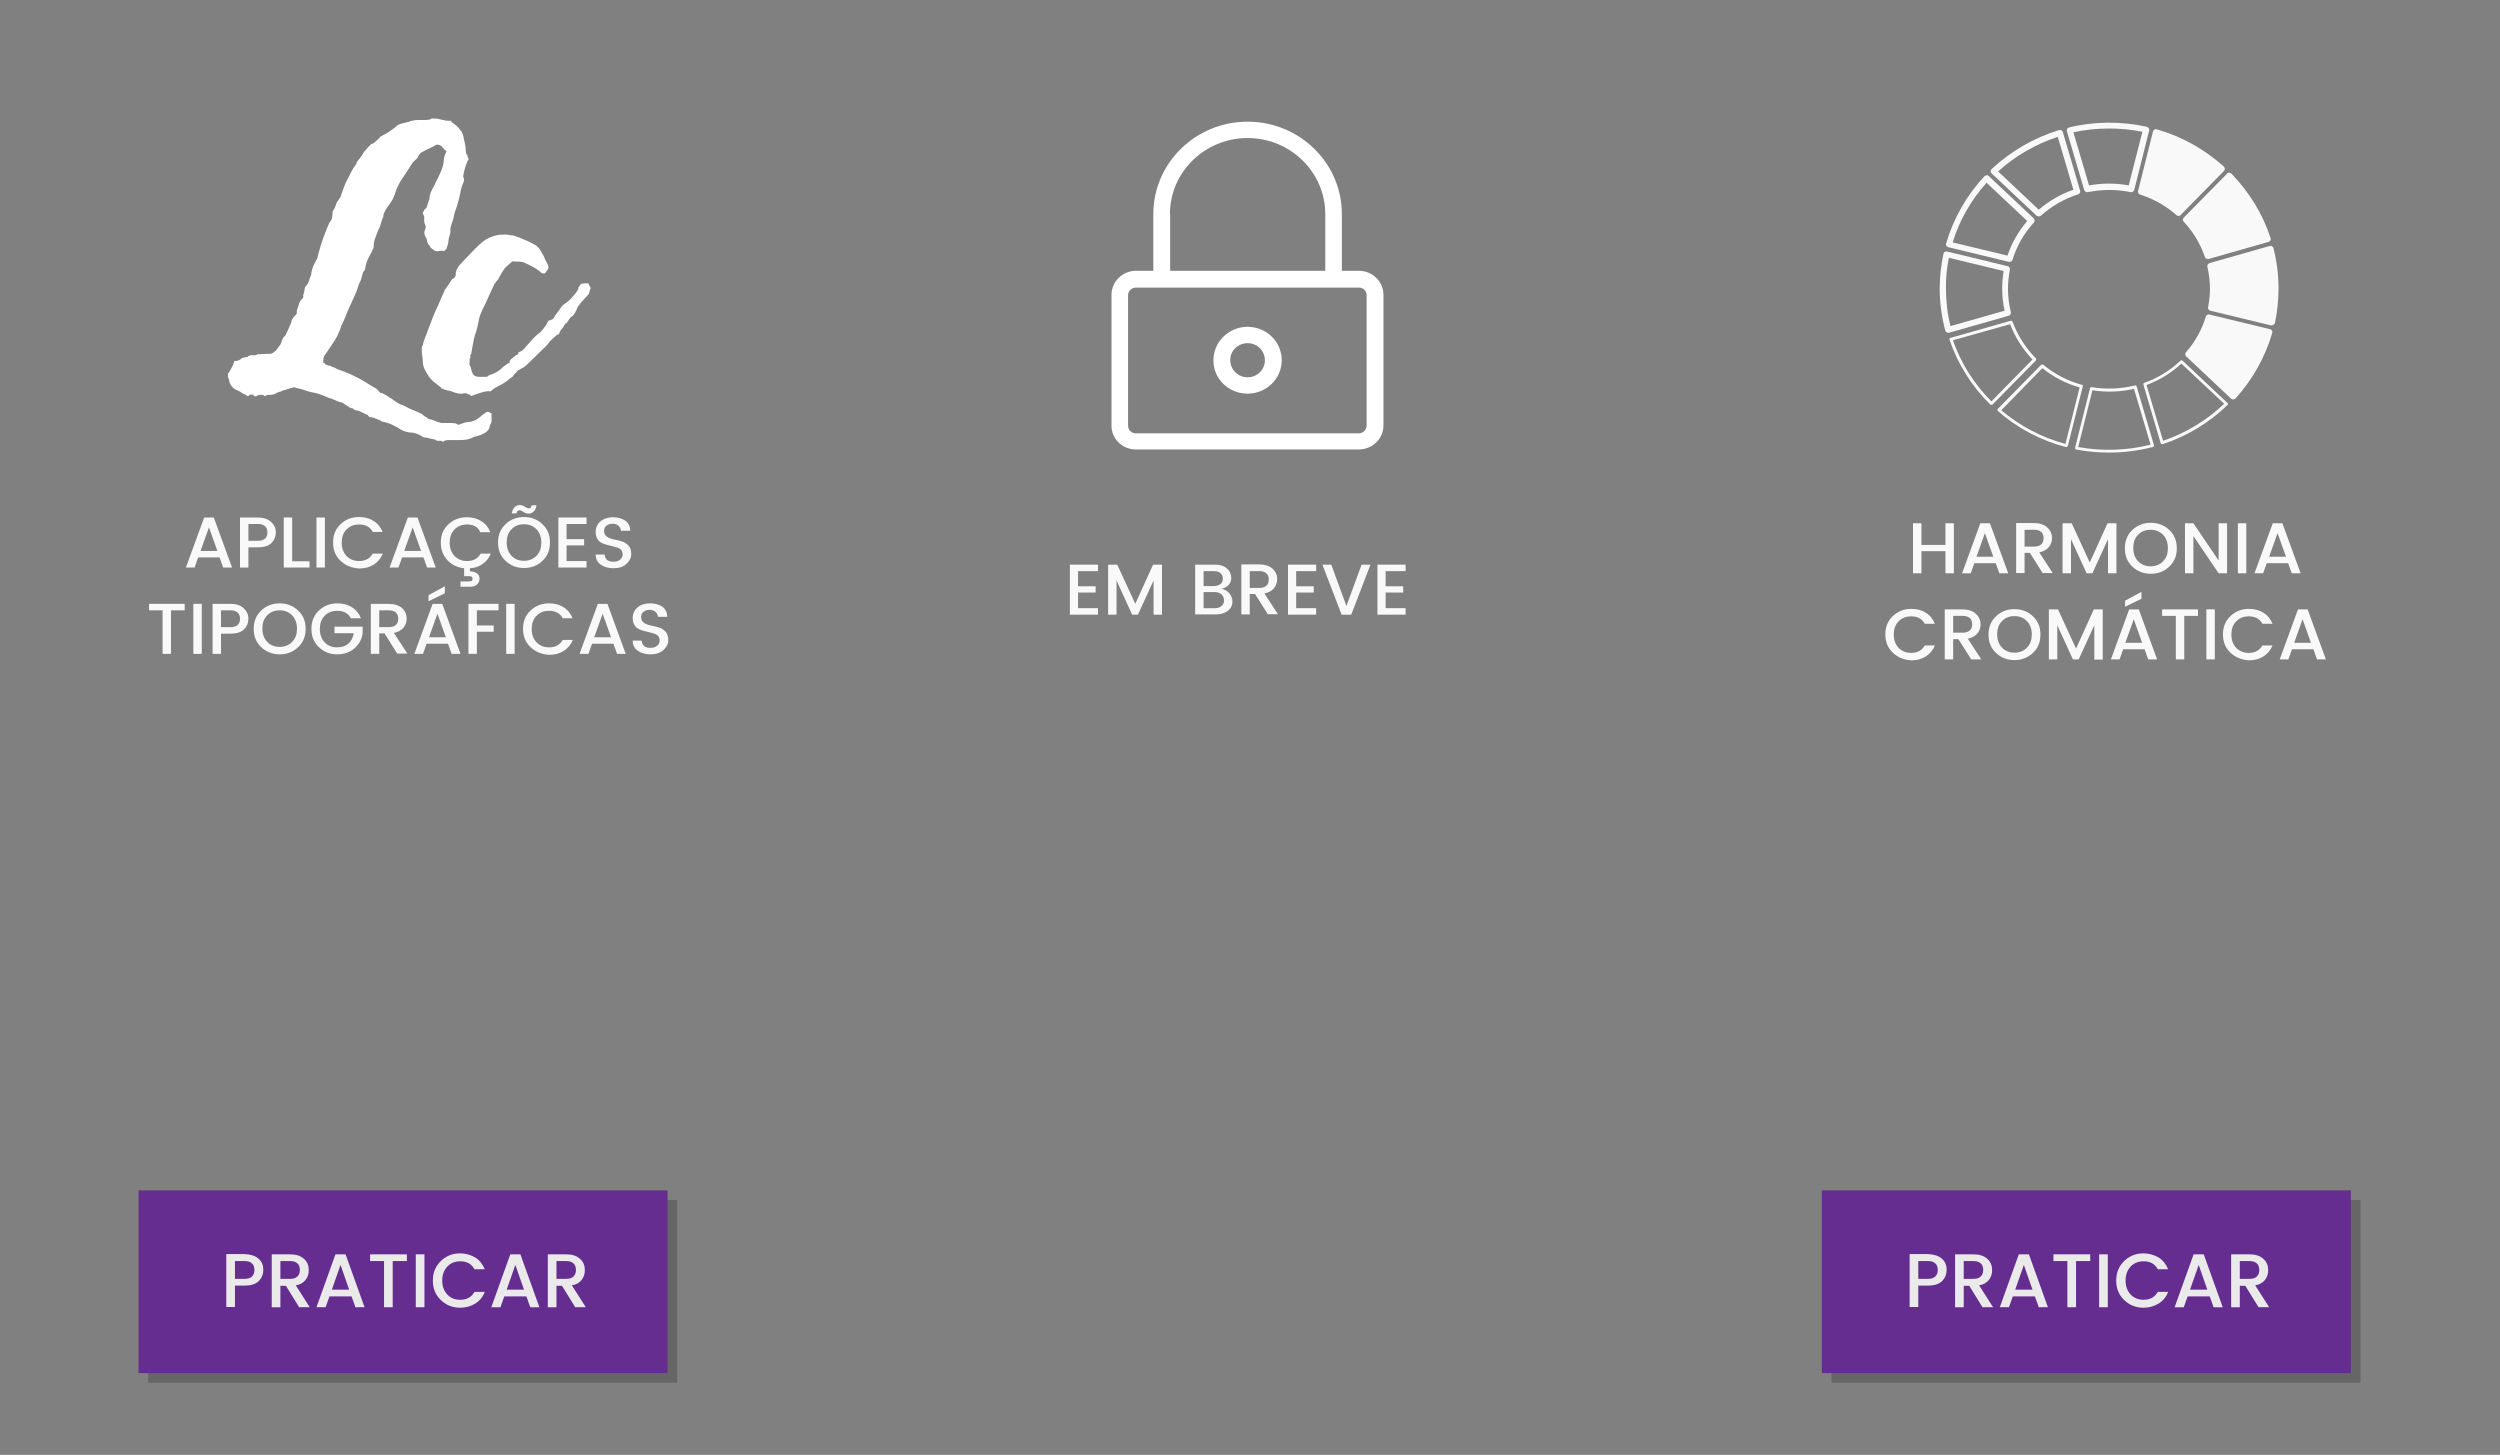 <?xml version="1.0" encoding="utf-8"?>
<!-- Generator: Adobe Illustrator 19.2.1, SVG Export Plug-In . SVG Version: 6.00 Build 0)  -->
<svg version="1.1" id="Layer_1" xmlns="http://www.w3.org/2000/svg" xmlns:xlink="http://www.w3.org/1999/xlink" x="0px" y="0px"
	 viewBox="0 0 1039.6 605" style="enable-background:new 0 0 1039.6 605;" xml:space="preserve">
<rect x="0" y="0" width="1039.6" height="605" fill="#808080" stroke="none"/>
<style type="text/css">
	.st0{opacity:0.95;}
	.st1{fill:#FFFFFF;}
	.st2{opacity:0.2;}
	.st3{fill:#652D90;}
	.st4{fill:#EAEAEA;}
</style>
<g>
	<g class="st0">
		<path class="st1" d="M92.8,236l-1.5-4.2h-8.9l-1.5,4.2h-3.6l7.6-20.8h4l7.6,20.8H92.8z M83.4,229.1h7l-3.5-9.8L83.4,229.1z"/>
		<path class="st1" d="M112.7,217c1.3,1.2,2,2.6,2,4.4c0,1.7-0.6,3.2-1.8,4.4c-1.2,1.2-3.1,1.8-5.7,1.8h-3.9v8.4h-3.5v-20.8h7.3
			C109.5,215.2,111.4,215.8,112.7,217z M103.3,224.9h3.9c1.3,0,2.3-0.3,3-0.9c0.7-0.6,1-1.5,1-2.6c0-1.1-0.3-2-1-2.6
			c-0.7-0.6-1.6-0.9-3-0.9h-3.9V224.9z"/>
		<path class="st1" d="M118,215.2h3.5v18.2h7.2v2.6H118V215.2z"/>
		<path class="st1" d="M131.6,236v-20.8h3.5V236H131.6z"/>
		<path class="st1" d="M141.6,233.2c-2.1-2-3.1-4.5-3.1-7.6s1-5.6,3.1-7.6c2.1-2,4.7-3,7.7-3c2.3,0,4.3,0.5,6,1.6
			c1.8,1.1,3,2.6,3.8,4.6H155c-1.1-2.1-3-3.1-5.7-3.1c-2.1,0-3.9,0.7-5.2,2.1c-1.4,1.4-2,3.2-2,5.5s0.7,4.1,2,5.5
			c1.4,1.4,3.1,2.1,5.2,2.1c2.6,0,4.5-1,5.7-3.1h4.2c-0.8,2-2.1,3.5-3.8,4.6c-1.8,1.1-3.8,1.6-6,1.6
			C146.3,236.2,143.7,235.2,141.6,233.2z"/>
		<path class="st1" d="M177.6,236l-1.5-4.2h-8.9l-1.5,4.2H162l7.6-20.8h4l7.6,20.8H177.6z M168.1,229.1h7l-3.5-9.8L168.1,229.1z"/>
		<path class="st1" d="M194.2,218.1c-2.1,0-3.9,0.7-5.2,2.1c-1.4,1.4-2,3.2-2,5.5s0.7,4.1,2,5.5c1.4,1.4,3.1,2.1,5.2,2.1
			c2.6,0,4.5-1,5.7-3.1h4.2c-0.7,1.8-1.9,3.3-3.4,4.3c-1.5,1.1-3.3,1.7-5.3,1.8v1.3c1.2,0,2.1,0.3,2.9,0.8s1.1,1.3,1.1,2.3
			c0,1-0.4,1.8-1.1,2.4s-1.7,0.9-2.8,0.9h-4v-2.2h3.3c0.6,0,1-0.1,1.3-0.2c0.3-0.2,0.4-0.4,0.4-0.9c0-0.4-0.1-0.7-0.4-0.9
			c-0.3-0.2-0.7-0.2-1.3-0.2H193v-3.3c-2.8-0.3-5.1-1.4-6.9-3.3c-1.8-1.9-2.8-4.4-2.8-7.4c0-3,1-5.5,3.1-7.5c2.1-2,4.7-3,7.7-3
			c2.3,0,4.3,0.5,6,1.6c1.8,1.1,3,2.6,3.8,4.6h-4.2C198.8,219.1,196.9,218.1,194.2,218.1z"/>
		<path class="st1" d="M217.9,236.2c-3,0-5.6-1-7.7-3c-2.1-2-3.1-4.5-3.1-7.6s1-5.6,3.1-7.6c2.1-2,4.7-3,7.7-3c3,0,5.6,1,7.7,3
			c2.1,2,3.1,4.5,3.1,7.6s-1,5.6-3.1,7.6C223.5,235.2,220.9,236.2,217.9,236.2z M217.9,233.2c2.1,0,3.9-0.7,5.2-2.1
			c1.4-1.4,2-3.2,2-5.5s-0.7-4.1-2-5.5c-1.4-1.4-3.1-2.1-5.2-2.1c-2.1,0-3.9,0.7-5.2,2.1c-1.4,1.4-2,3.2-2,5.5s0.7,4.1,2,5.5
			C214,232.5,215.7,233.2,217.9,233.2z M214,210.9c0.6-0.6,1.3-0.9,2-0.9s1.5,0.2,2.2,0.7c0.7,0.4,1.2,0.7,1.6,0.7
			c0.8,0,1.2-0.4,1.3-1.3h2c-0.2,1.2-0.5,2-1.2,2.6s-1.3,0.9-2,0.9s-1.5-0.2-2.2-0.7s-1.2-0.7-1.6-0.7c-0.8,0-1.2,0.4-1.3,1.3h-2
			C213,212.4,213.4,211.5,214,210.9z"/>
		<path class="st1" d="M243.9,215.2v2.7h-8.3v6.3h7.3v2.6h-7.3v6.5h8.3v2.7h-11.7v-20.8H243.9z"/>
		<path class="st1" d="M254.7,217.8c-1,0-1.9,0.3-2.5,0.8c-0.7,0.5-1,1.3-1,2.3s0.4,1.7,1.2,2.3c0.8,0.5,1.7,0.9,2.8,1.1
			c1.1,0.2,2.2,0.5,3.3,0.8c1.1,0.3,2,0.9,2.8,1.7c0.8,0.8,1.2,2,1.2,3.6c0,1.5-0.7,2.9-2,4.1c-1.3,1.2-3.1,1.8-5.3,1.8
			c-2.2,0-4-0.5-5.4-1.5s-2.1-2.4-2.1-4.2h3.7c0.1,0.9,0.4,1.6,1,2.2c0.6,0.5,1.5,0.8,2.7,0.8c1.2,0,2.1-0.3,2.8-0.9s1-1.3,1-2.1
			c0-0.8-0.2-1.5-0.6-1.9c-0.4-0.5-1-0.8-1.6-1s-1.4-0.4-2.2-0.6c-0.8-0.2-1.6-0.4-2.4-0.6c-0.8-0.2-1.5-0.5-2.2-0.9
			s-1.2-0.9-1.6-1.7c-0.4-0.7-0.6-1.6-0.6-2.7c0-1.8,0.7-3.3,2-4.4c1.3-1.1,3.1-1.7,5.2-1.7c2.1,0,3.8,0.5,5.1,1.4s2,2.3,2.1,4.2
			h-3.9c-0.1-0.8-0.4-1.5-1-2C256.6,218,255.8,217.8,254.7,217.8z"/>
		<path class="st1" d="M62,253.8v-2.7h14.8v2.7h-5.7v18.1h-3.5v-18.1H62z"/>
		<path class="st1" d="M80.4,271.9v-20.8h3.5v20.8H80.4z"/>
		<path class="st1" d="M101.3,252.9c1.3,1.2,2,2.6,2,4.4c0,1.7-0.6,3.2-1.8,4.4c-1.2,1.2-3.1,1.8-5.7,1.8h-3.9v8.4h-3.5v-20.8h7.3
			C98.2,251.1,100,251.7,101.3,252.9z M91.9,260.8h3.9c1.3,0,2.3-0.3,3-0.9c0.7-0.6,1-1.5,1-2.6c0-1.1-0.3-2-1-2.6
			c-0.7-0.6-1.6-0.9-3-0.9h-3.9V260.8z"/>
		<path class="st1" d="M116.3,272.1c-3,0-5.6-1-7.7-3c-2.1-2-3.1-4.5-3.1-7.6s1-5.6,3.1-7.6c2.1-2,4.7-3,7.7-3c3,0,5.6,1,7.7,3
			c2.1,2,3.1,4.5,3.1,7.6s-1,5.6-3.1,7.6C121.9,271.1,119.4,272.1,116.3,272.1z M116.3,269c2.1,0,3.9-0.7,5.2-2.1
			c1.4-1.4,2-3.2,2-5.5s-0.7-4.1-2-5.5c-1.4-1.4-3.1-2.1-5.2-2.1c-2.1,0-3.9,0.7-5.2,2.1c-1.4,1.4-2,3.2-2,5.5s0.7,4.1,2,5.5
			C112.4,268.3,114.2,269,116.3,269z"/>
		<path class="st1" d="M140.1,272.1c-2.9,0-5.4-1-7.5-3c-2.1-2-3.1-4.5-3.1-7.6s1-5.6,3.1-7.6c2.1-2,4.7-3,7.7-3
			c2.3,0,4.3,0.5,6,1.6c1.8,1.1,3,2.6,3.8,4.6h-4.2c-1.1-2.1-3-3.1-5.7-3.1c-2.1,0-3.9,0.7-5.2,2.1c-1.4,1.4-2,3.2-2,5.5
			s0.7,4.1,2,5.5c1.4,1.4,3,2.1,5.1,2.1c2,0,3.6-0.5,4.8-1.6c1.2-1,1.9-2.5,2.2-4.3h-8v-2.7h11.7v2.7c-0.3,2.5-1.5,4.6-3.4,6.3
			S143,272.1,140.1,272.1z"/>
		<path class="st1" d="M157.7,263.5v8.4h-3.5v-20.8h7.3c2.4,0,4.3,0.6,5.6,1.7s2,2.6,2,4.4c0,1.4-0.4,2.7-1.3,3.8
			c-0.9,1.1-2.2,1.8-4,2.2l5.6,8.6h-4.2l-5.3-8.4H157.7z M157.7,253.8v7h3.9c1.3,0,2.3-0.3,3-0.9c0.7-0.6,1-1.5,1-2.6
			c0-1.1-0.3-2-1-2.6c-0.7-0.6-1.6-0.9-3-0.9H157.7z"/>
		<path class="st1" d="M187.8,271.9l-1.5-4.2h-8.9l-1.5,4.2h-3.6l7.6-20.8h4l7.6,20.8H187.8z M185,243.8v2.9l-6.8,3.3v-2.5
			L185,243.8z M178.4,265h7l-3.5-9.8L178.4,265z"/>
		<path class="st1" d="M194.8,271.9v-20.8h12.5v2.7h-9v6.3h7v2.6h-7v9.2H194.8z"/>
		<path class="st1" d="M210.5,271.9v-20.8h3.5v20.8H210.5z"/>
		<path class="st1" d="M220.6,269.1c-2.1-2-3.1-4.5-3.1-7.6s1-5.6,3.1-7.6c2.1-2,4.7-3,7.7-3c2.3,0,4.3,0.5,6,1.6
			c1.8,1.1,3,2.6,3.8,4.6H234c-1.1-2.1-3-3.1-5.7-3.1c-2.1,0-3.9,0.7-5.2,2.1c-1.4,1.4-2,3.2-2,5.5s0.7,4.1,2,5.5
			c1.4,1.4,3.1,2.1,5.2,2.1c2.6,0,4.5-1,5.7-3.1h4.2c-0.8,2-2.1,3.5-3.8,4.6c-1.8,1.1-3.8,1.6-6,1.6
			C225.3,272.1,222.7,271.1,220.6,269.1z"/>
		<path class="st1" d="M256.6,271.9l-1.5-4.2h-8.9l-1.5,4.2H241l7.6-20.8h4l7.6,20.8H256.6z M247.1,265h7l-3.5-9.8L247.1,265z"/>
		<path class="st1" d="M270.1,253.6c-1,0-1.9,0.3-2.5,0.8c-0.7,0.5-1,1.3-1,2.3s0.4,1.7,1.2,2.3c0.8,0.5,1.7,0.9,2.8,1.1
			c1.1,0.2,2.2,0.5,3.3,0.8c1.1,0.3,2,0.9,2.8,1.7c0.8,0.8,1.2,2,1.2,3.6c0,1.5-0.7,2.9-2,4.1c-1.3,1.2-3.1,1.8-5.3,1.8
			c-2.2,0-4-0.5-5.4-1.5s-2.1-2.4-2.1-4.2h3.7c0.1,0.9,0.4,1.6,1,2.2s1.5,0.8,2.7,0.8c1.2,0,2.1-0.3,2.8-0.9c0.7-0.6,1-1.3,1-2.1
			c0-0.8-0.2-1.5-0.6-1.9c-0.4-0.5-1-0.8-1.6-1s-1.4-0.4-2.2-0.6c-0.8-0.2-1.6-0.4-2.4-0.6c-0.8-0.2-1.5-0.5-2.2-0.9
			s-1.2-0.9-1.6-1.7c-0.4-0.7-0.6-1.6-0.6-2.7c0-1.8,0.7-3.3,2-4.4c1.3-1.1,3.1-1.7,5.2-1.7c2.1,0,3.8,0.5,5.1,1.4s2,2.3,2.1,4.2
			h-3.9c-0.1-0.8-0.4-1.5-1-2C272,253.9,271.2,253.6,270.1,253.6z"/>
	</g>
	<g>
		<path class="st1" d="M95.1,155.1c0.5-0.9,1-1.7,1.4-2.5c0.4-0.8,0.7-1.6,1-2.5h0.5c0.7,0,1.3-0.2,1.7-0.5c0.4-0.3,0.8-0.6,1.3-0.9
			c0.3,0,0.6,0,0.9-0.1c0.4-0.1,0.7-0.1,0.9-0.1c0.6-0.6,1.4-0.9,2.2-0.8c0.9,0.1,1.6,0,2.2-0.4c0.8,0,1.7,0,2.6-0.1
			c0.9,0,1.9-0.1,2.9-0.1h0.1c1-0.5,1.8-1.1,2.3-1.8c0.5-0.7,1.1-1.4,1.6-2.2c0.3-0.7,0.5-1.3,0.7-1.9c0.2-0.6,0.7-1.2,1.4-1.9
			c0.2-0.4,0.4-0.9,0.6-1.3c0.2-0.4,0.4-0.8,0.6-1.3c0.3-0.7,0.5-1.3,0.8-1.8c0.3-0.5,0.4-0.9,0.4-1.4c0.1-0.4,0.4-0.9,0.8-1.5
			c0.5-0.5,0.9-1,1.4-1.5v-0.5c0-0.7,0.1-1.3,0.3-1.7c0.2-0.4,0.4-0.9,0.5-1.5c0.2-0.7,0.4-1.3,0.7-1.7c0.3-0.4,0.7-0.8,1.2-1.3
			v-1.3c0.3-0.5,0.4-1.1,0.5-1.7c0-0.6,0.2-1.1,0.3-1.5c0.7-0.6,1.2-1.4,1.5-2.3c0.3-0.9,0.6-1.9,1-2.8c0.1-1.2,0.4-2.4,0.9-3.6
			c0.5-1.1,1.1-2.3,1.7-3.3c0-0.3,0.1-0.6,0.2-0.9c0.1-0.4,0.2-0.7,0.2-0.9c0.6-2.3,1.3-4.5,2-6.5c0.7-2,1.6-4.2,2.6-6.5
			c0.6-0.6,1-1.3,1.1-2.1c0.1-0.8,0.2-1.7,0.3-2.7c0.4-0.4,0.7-0.9,0.9-1.5c0.2-0.5,0.4-1.1,0.6-1.7c0.2-0.4,0.4-0.8,0.6-1
			c0.2-0.2,0.4-0.5,0.6-1c0.1,0,0.2-0.1,0.4-0.3c0-0.1,0-0.2,0.1-0.3c0.5-1.3,0.9-2.7,1.4-4c0.5-1.4,1.1-2.7,1.8-3.9
			c0.5-1,0.9-1.9,1.4-2.8c0.5-0.9,1-1.8,1.8-2.7c0.2-0.7,0.5-1.4,1.1-2c0.5-0.6,1-1.3,1.5-2c0.5-1,1.1-1.8,1.8-2.5
			c0.6-0.7,1.3-1.4,2-2.1c0.5-0.1,0.9-0.3,1.4-0.7c0.4-0.4,0.9-0.8,1.4-1.3c0.3-0.3,0.5-0.4,0.6-0.5c0.1-0.1,0.2-0.3,0.2-0.5
			c2.8-1.3,5.2-2.9,7.3-4.8c0.7-0.4,1.4-0.7,2-0.8c0.6-0.1,1.3-0.3,2-0.5c0.5,0,0.8-0.1,1.1-0.3c0.3-0.2,0.6-0.3,1.1-0.3
			c0.7-0.2,1.5-0.3,2.4-0.3c0.9,0,1.8,0,2.8,0c0.5,0,0.9,0,1.4-0.1c0.5,0,0.9-0.2,1.4-0.5h1.4c0.7,0,1.4,0.1,2,0.3
			c0.6,0.2,1.2,0.3,1.6,0.3c0.5,0.2,0.9,0.3,1.2,0.3c0.2,0,0.7,0,1.3,0c0.2,0,0.4,0,0.5,0.1c0.2,0,0.3,0.2,0.3,0.5
			c0.6,0.4,1.3,0.9,1.9,1.4c0.6,0.5,1.2,1.1,1.6,1.8c0.3,0.2,0.5,0.5,0.7,0.9c0.2,0.4,0.4,0.8,0.6,1.3c0.2,1.1,0.4,2.2,0.7,3.3
			c0.3,1.2,0.4,2.3,0.4,3.3c0,0.5,0.1,1,0.4,1.4c0.3,0.4,0.4,0.8,0.4,1.3c0.5,0.5,0.5,1,0,1.3c-0.9,2-1.5,4.2-1.9,6.5v0.1
			c0.2,0.4,0.3,0.6,0.3,0.9c0,0.2,0.1,0.4,0.1,0.6c0,0.3-0.1,0.5-0.2,0.7c-0.1,0.2-0.2,0.4-0.2,0.6c-0.5,1-0.8,2-1,3.1
			c-0.2,1.1-0.4,2-0.6,2.8c-0.3,1.2-0.6,2.4-0.9,3.4c-0.4,1.1-0.7,2.1-1.1,3.1c-0.2,1.2-0.5,2.4-0.8,3.4c-0.4,1-0.7,2-0.9,3
			c0,0.4,0,0.9,0,1.3c0,0.4-0.1,0.9-0.3,1.5c-0.3,0.9-0.5,1.7-0.5,2.5c-0.1,0.8-0.3,1.7-0.7,2.7l-0.1,0.5c-0.4,0.2-0.6,0.4-0.7,0.7
			c-0.1,0.3-0.4,0.3-0.8,0.1h-1.2c-1,0.3-1.8,0.2-2.3-0.1c-0.5-0.4-1.1-0.8-1.6-1.2c-0.2-0.4-0.4-0.8-0.6-1c-0.2-0.2-0.5-0.6-0.7-1
			c-0.2-0.6-0.3-1.1-0.3-1.3c0-0.3-0.2-0.6-0.5-1.1c-0.7-1.2-0.7-2.4,0-3.6V94c-0.3-0.6-0.4-1.1-0.5-1.3c0-0.3-0.1-0.6-0.1-1.1V90
			c0-0.2,0-0.3-0.1-0.3c0,0-0.1-0.1-0.1-0.2l-0.1-0.1c-0.3-0.4-0.3-0.8-0.2-1.1c0.1-0.3,0.3-0.5,0.5-0.7c-0.1-0.1-0.1-0.2,0-0.3
			l0.5-0.5l0.5-0.5c0.2-0.8,0.5-1.6,0.8-2.5c0.4-0.8,0.5-1.6,0.5-2.3c0.2-1,0.5-1.8,0.9-2.5c0.4-0.7,0.8-1.5,1.3-2.5
			c0.3-0.7,0.6-1.4,1-2.1c0.4-0.7,0.7-1.4,1-2.1c0.7-1.4,1.3-3,1.6-4.8c0-1.7,0.4-3.1,1.1-4.4c0-0.2,0-0.3-0.1-0.4
			c0-0.1-0.3-0.2-0.6-0.4c-0.2-0.3-0.4-0.5-0.6-0.7c-0.2-0.2-0.4-0.4-0.6-0.7c-0.5-0.4-0.9-0.6-1.4-0.7c-0.5-0.1-0.8-0.1-0.9,0
			c-1,0.6-1.9,1.1-2.8,1.5c-0.9,0.4-1.8,0.8-2.6,1.3c-1.1,0.4-1.9,1.3-2.4,2.7l-0.5,0.5c-0.2,0.2-0.5,0.4-0.9,0.8
			c-0.4,0.4-0.7,0.7-0.9,1.1c-1.3,2-2.6,4.1-4,6.1c-1.4,2-2.4,4.2-3.1,6.5c-0.4,1.1-0.8,2.1-1.4,3c-0.6,0.9-1.2,1.8-1.8,2.6
			c-0.5,0.7-0.8,1.3-1.1,1.9c-0.3,0.5-0.5,1.1-0.5,1.9c-0.4,0.8-0.7,1.7-1,2.8c-0.3,1.1-0.6,2-1.1,2.8c-0.5,1.2-0.9,2.4-1.3,3.4
			c-0.4,1-0.6,2.1-0.6,3.4c0,0.4-0.1,0.8-0.3,1.1c-0.2,0.3-0.4,0.6-0.5,1.1c-0.5,1-1.1,2-1.6,3c-0.5,1.1-0.9,2.3-1.1,3.7
			c0,0.4-0.1,0.8-0.3,1c-0.2,0.2-0.5,0.6-0.7,1c-0.2,0.7-0.4,1.5-0.6,2.3c-0.2,0.8-0.6,1.6-1,2.3c-0.5,1.6-1,3.2-1.7,4.7
			c-0.7,1.5-1.4,3.1-2.1,4.6c-0.6,1.3-1.2,2.7-1.7,4c-0.5,1.3-1.1,2.7-1.8,4c-0.8,2.8-2.2,5.6-4.1,8.2c-0.5,0.7-0.9,1.4-1.4,2.1
			c-0.5,0.7-0.9,1.4-1.4,2c-0.4,0.6-0.6,1.2-0.6,1.7c0,0.5-0.1,1-0.1,1.5c0.1,0.1,0.2,0.1,0.3,0.1c0.1,0.1,0.2,0.1,0.3,0.1
			c0.1,0,0.1,0.1,0.1,0.3c0.1,0.2,0.4,0.4,0.8,0.5c0.5,0.2,0.9,0.3,1.4,0.3c0.6,0.4,1.2,0.6,1.6,0.7c0.4,0.1,0.8,0.4,1.3,0.7
			c1.3,0.4,2.5,0.9,3.8,1.4c1.3,0.5,2.6,1.1,3.9,1.8c1.4,0.6,2.8,1.4,4.2,2.3c1.4,0.9,2.9,1.8,4.5,2.7c0.2,0.3,0.5,0.6,0.8,0.9
			c0.4,0.4,0.6,0.6,0.8,0.8h0.5c1.4,0.6,2.5,1.3,3.5,2.1c0.2,0,0.3,0,0.4,0.1c0.1,0.1,0.2,0.2,0.4,0.3c0.2,0.1,0.3,0.2,0.4,0.3
			c0.8,0.6,1.6,1.1,2.2,1.5c0.7,0.4,1.5,0.7,2.4,1c1.2,0.7,2.4,1.3,3.7,1.8c1.3,0.5,2.5,1,3.8,1.7c0.3,0.3,0.6,0.5,0.9,0.8
			c0.4,0.3,0.7,0.4,0.9,0.5c0.1,0,0.3,0.1,0.5,0.4l0.3,0.3c1,0.2,1.9,0.4,2.7,0.8c0.8,0.4,1.8,0.7,2.8,0.9h3.3c0.6,0,1.3,0,1.9,0.1
			c0.6,0,1.2,0.2,1.6,0.6h0.5c0.8-0.4,1.6-0.6,2.5-0.9c0.9-0.2,1.7-0.3,2.4-0.3c0.6-0.2,1.3-0.4,1.9-0.7c0.6-0.3,1.2-0.7,1.8-1.2
			c0.5-0.4,0.9-0.8,1.3-1.1c0.4-0.3,0.9-0.6,1.6-1.1h0.8c0.2,0,0.4,0.1,0.6,0.3c0.2,0.2,0.4,0.3,0.6,0.3v3.2c0,0.4-0.1,0.8-0.3,1.1
			c-0.2,0.3-0.4,0.7-0.5,1.1v0.4c-0.4,1.2-1.3,2.1-2.7,2.7c-0.7,0.4-1.4,0.7-2,0.8c-0.6,0.1-1.2,0.3-1.8,0.5c-0.8,0.4-1.7,0.8-2.6,1
			c-0.9,0.2-2,0.3-3.3,0.3h-3.1c-0.6,0-1.2,0-1.8,0c-0.5,0-1,0.1-1.5,0.3c-0.5,0.5-0.9,0.5-1.2,0h-0.8c-0.3,0-0.6,0-0.9,0
			c-0.3,0-0.5-0.1-0.6-0.3c-0.5-0.3-1.1-0.4-1.8-0.5c-0.6-0.1-1.3-0.3-2-0.5c-0.9,0-1.4-0.1-1.6-0.3c-0.8-0.5-1.5-0.9-2-1.1
			c-0.5-0.2-1.3-0.5-2.3-0.7c-2.3,0-4.3-0.7-6.2-2.1c-1-0.5-1.9-1-2.8-1.4c-0.9-0.4-1.9-0.7-3.2-1c-0.2,0-0.3,0-0.4-0.1
			c-0.1,0-0.2,0-0.4-0.1c-0.4-0.4-0.6-0.5-0.8-0.5c-0.5-0.2-1-0.4-1.7-0.7c-0.7-0.3-1.4-0.5-2.1-0.5c-0.3,0-0.5-0.1-0.7-0.4
			c-0.2-0.3-0.4-0.5-0.7-0.8c-0.4,0-0.6,0-0.7-0.1c-0.1,0-0.1,0-0.1-0.1l-2.7-1.3c-0.5,0-0.8-0.1-1.1-0.2c-0.3-0.1-0.5-0.2-0.7-0.2
			c-0.4-0.4-0.6-0.6-0.7-0.6c-0.1,0-0.4-0.1-0.7-0.1c-0.7-0.4-1.3-0.8-1.8-1.1c-0.5-0.3-1-0.6-1.6-1.1c-0.6-0.2-1.1-0.3-1.4-0.4
			c-0.3-0.1-0.6-0.2-1.1-0.4c-0.5-0.2-1-0.4-1.6-0.7c-0.6-0.3-1.1-0.4-1.6-0.5c-1.3-0.6-2.5-1.1-3.6-1.5c-1.1-0.4-2.3-0.7-3.6-0.9
			c-1-0.2-2-0.5-3.1-0.9c-1.1-0.4-2.3-0.7-3.5-0.9c-0.2-0.3-0.5-0.3-0.9-0.2c-0.4,0.1-0.7,0.2-0.7,0.2c-0.6,0.2-1.2,0.3-1.6,0.4
			c-0.4,0.1-0.8,0.3-1.3,0.5c-0.5,0-0.8,0.1-1.1,0.3c-0.3,0.2-0.7,0.4-1.4,0.5c-0.5,0.2-1,0.4-1.5,0.7c-0.5,0.3-1.2,0.4-1.9,0.5
			h-1.5c-0.5,0.4-0.8,0.5-1,0.5s-0.5-0.2-0.7-0.5h-1.5c-0.2,0-0.5,0.1-0.8,0.3c-0.4,0.2-0.7,0.3-0.9,0.3c-0.2,0-0.4,0-0.5-0.1
			c-0.2,0-0.3-0.2-0.3-0.6h-1.5c-0.5,0.8-1.1,0.8-1.8,0c-0.5-0.1-0.9-0.3-1.5-0.7c-0.5-0.4-1-0.7-1.5-0.9c-0.3-0.2-0.6-0.3-0.9-0.4
			c-0.4-0.1-0.7-0.3-0.9-0.5c-0.5-0.4-0.9-0.9-1.2-1.3c-0.2-0.4-0.5-0.9-0.7-1.5c0-0.4-0.1-0.9-0.3-1.3c-0.2-0.4-0.3-0.7-0.3-0.9
			V155.1z"/>
		<path class="st1" d="M209.8,97.5c0.7,0,1.3,0.1,1.8,0.2c0.5,0.1,1.1,0.2,1.8,0.2c1.6,0.5,3.1,1.1,4.5,1.7c1.4,0.6,2.7,1.2,4,1.9
			c1,0.5,1.7,1.1,2.2,1.7c0.5,0.6,1,1.4,1.4,2.3c0.4,0.5,0.7,1.1,0.9,1.7c0.2,0.6,0.5,1.1,0.7,1.5c0.2,0.4,0.4,0.8,0.6,1.1
			c0.2,0.3,0.3,0.7,0.3,1.1c0.1,0,0.1,0.1,0.1,0.3c0,0.1,0,0.1-0.1,0.1c0,0.3-0.1,0.6-0.3,0.9c-0.2,0.4-0.4,0.6-0.6,0.8l-0.5,0.7
			c-0.5,0-0.9,0-1.2-0.1c-0.3-0.1-0.6-0.4-1.1-0.9c-0.9-0.7-1.9-1.3-3-1.9c-1.1-0.6-2.3-1.1-3.5-1.7c-0.6-0.2-1.4-0.3-2.2-0.3
			c-0.8,0-1.6-0.1-2.3-0.1H213c-0.7,0.7-1.4,1.3-2,1.8c-0.6,0.5-1.2,1.1-1.6,1.8c-0.5,0.7-0.9,1.4-1.3,2.1c-0.4,0.7-0.7,1.2-0.9,1.7
			c-0.4,0.4-0.7,0.8-0.9,1.1c-0.2,0.3-0.4,0.6-0.6,0.7c-0.7,1.5-1.4,3-2.1,4.5c-0.7,1.5-1.3,3-2,4.4c-0.7,1.3-1.3,2.6-1.8,3.9
			c-0.5,1.3-0.8,2.6-1,4c-0.2,1.1-0.5,2.2-0.8,3.2c-0.4,1-0.7,2-0.9,3c-0.2,1.1-0.4,2.1-0.6,3.1c-0.2,1-0.4,2.1-0.6,3.3
			c-0.4,0.3-0.5,0.6-0.3,0.9c0.1,0.4,0,0.7-0.3,0.9v1.2c0,0.4,0,0.6-0.1,0.9c-0.1,0.2,0,0.4,0.1,0.6c0.4,0.7,0.6,1.4,0.7,2
			c0.1,0.6,0.4,1.3,0.8,2c0.2,0.2,0.5,0.4,0.9,0.6c0.4,0.2,0.8,0.3,1.3,0.3h3.3c0.3,0,0.5-0.2,0.8-0.5c0.5-0.2,1-0.4,1.5-0.6
			c0.5-0.2,0.9-0.4,1.4-0.6c0.7-0.4,1.4-0.8,2-1.3c0.6-0.5,1.2-1,1.6-1.5c0.5-0.2,0.8-0.4,1.1-0.7c0.3-0.3,0.7-0.5,1.2-0.5v-0.7
			c0.2-0.4,0.5-0.9,1.1-1.3c0.5-0.4,1-0.8,1.5-1.3c0.7,0,1.1-0.4,1.1-1.2c0.7-0.2,1.3-0.5,1.8-0.9c0.5-0.4,1-1,1.5-1.7
			c0.9-1,1.8-1.9,2.6-2.9c0.9-1,1.9-1.9,3.2-2.9c0.5-0.4,0.9-1,1.4-1.6c0.5-0.6,1-1.3,1.4-2c0-0.4,0.3-0.9,0.9-1.3
			c0.5,0,0.9-0.2,1.4-0.5c0.5-0.4,0.8-0.8,0.9-1.3c0.5-0.6,0.9-1.2,1.3-1.7c0.4-0.5,0.8-1.1,1.3-1.9c0.2-0.2,0.4-0.4,0.7-0.8
			c0.3-0.4,0.7-0.7,1.2-0.9c0.9-0.6,1.9-1.5,3-2.8c1.1-1.2,1.9-2.3,2.3-3.2v-0.4c0.5-1,0.9-1.5,1.4-1.7c0.5-0.1,1.2-0.2,2.2-0.2h0.3
			c0.3,0,0.4,0.1,0.4,0.4c0,0.2,0.1,0.4,0.3,0.6c0.2,0.2,0.4,0.5,0.5,0.9v0.4c-0.2,0.2-0.3,0.5-0.4,0.9c-0.1,0.4-0.2,0.8-0.4,1.3
			c-0.5,0.5-1.2,1.3-2.1,2.3c-0.9,1-1.6,1.8-2.1,2.5c-0.2,0.2-0.4,0.6-0.6,1.1c-0.2,0.6-0.5,1.1-0.7,1.5c-0.2,0.4-0.5,0.9-0.8,1.3
			c-0.4,0.4-0.7,0.7-1.1,0.9c-0.5,0.5-0.8,0.9-1,1.3c-0.2,0.3-0.5,0.7-0.7,1.1c-0.5,0.2-0.8,0.5-1,0.9c-0.2,0.4-0.5,0.9-0.9,1.4
			c-0.2,0.2-0.4,0.4-0.6,0.7c-0.2,0.3-0.4,0.6-0.6,1.1c0,0.5-0.3,0.8-0.9,0.8c-0.6,0.5-1.2,1-1.7,1.5c-0.5,0.4-1,0.9-1.4,1.3
			c-0.3,0.4-0.5,0.8-0.8,1.1c-0.3,0.3-0.6,0.7-1.1,1.2c-1,0.9-1.9,1.8-2.8,2.7c-0.9,0.9-1.8,1.8-2.8,2.7c-0.7,0.7-1.3,1.3-1.8,1.8
			c-0.5,0.5-1.1,1-1.8,1.4c-0.5,0.2-0.8,0.4-1.1,0.6c-0.3,0.2-0.6,0.4-1.1,0.6c-0.4,0.5-0.7,0.9-1.1,1.2c-0.4,0.3-0.6,0.6-0.8,1.1
			c-0.3,0.3-0.6,0.5-0.9,0.7c-0.4,0.2-0.6,0.4-0.8,0.6c-1.2,1-2.4,1.8-3.8,2.5c-1.4,0.7-2.7,1.5-3.9,2.5h-1.1c-0.2,0-0.5,0-0.9,0.1
			c-0.4,0-0.8,0.2-1.3,0.3c-0.7,0.2-1.5,0.4-2.3,0.7c-0.8,0.3-1.5,0.5-2.2,0.8c-0.2,0.1-0.3,0.1-0.4,0c-0.2,0-0.3-0.2-0.3-0.5
			c-0.5,0-0.8-0.1-1.1-0.3c-0.3-0.2-0.7-0.3-1.2-0.3c-1,0.3-1.9,0.3-2.8,0.1c-0.9-0.2-1.8-0.5-2.8-0.9c-0.6-0.2-1.2-0.3-1.8-0.4
			c-0.5-0.1-1.2-0.3-1.9-0.7h-0.3c-0.1,0-0.1-0.1-0.1-0.4c-0.9-0.7-1.8-1.4-2.6-2c-0.9-0.6-1.6-1.4-2.4-2.4c-0.6-0.9-1.2-1.9-1.8-3
			c-0.6-1.1-0.9-2.4-0.9-3.8c0-0.7-0.1-1.3-0.2-1.8c-0.1-0.5-0.2-1.1-0.2-1.9v-1.7c0-0.5,0.1-0.8,0.4-0.8c0-0.4,0.1-0.7,0.2-1.1
			c0.1-0.4,0.2-0.6,0.2-0.8c1-2.5,1.9-5,2.8-7.4c0.9-2.5,1.9-4.9,3.1-7.3c0.5-1.1,0.9-2.2,1.4-3.3c0.5-1.1,1-2.3,1.5-3.4
			c0.5-0.6,0.9-1.3,1.5-2.1c0.5-0.8,1-1.5,1.5-2.3c1-0.4,1.5-1,1.5-1.9c0-0.7,0.1-1.3,0.3-1.8c0.2-0.5,0.6-1.1,1-1.8
			c1.4-1.6,2.9-3.1,4.3-4.6c1.4-1.5,2.9-3,4.4-4.4c0.7-0.7,1.5-1.3,2.4-1.9c0.9-0.5,1.8-1,2.8-1.3c0.5-0.2,1-0.4,1.6-0.5
			c0.6-0.2,1.2-0.3,1.7-0.3H209.8z"/>
	</g>
</g>
<g>
	<g class="st0">
		<path class="st1" d="M809,217.6h3.5v20.8H809v-9.2h-10v9.2h-3.5v-20.8h3.5v9h10V217.6z"/>
		<path class="st1" d="M831.4,238.4l-1.5-4.2H821l-1.5,4.2h-3.6l7.6-20.8h4l7.6,20.8H831.4z M821.9,231.5h7l-3.5-9.8L821.9,231.5z"
			/>
		<path class="st1" d="M841.9,229.9v8.4h-3.5v-20.8h7.3c2.4,0,4.3,0.6,5.6,1.8c1.3,1.2,2,2.6,2,4.4c0,1.4-0.4,2.7-1.3,3.8
			c-0.9,1.1-2.2,1.8-4,2.2l5.6,8.6h-4.2l-5.3-8.4H841.9z M841.9,220.3v7h3.9c1.3,0,2.3-0.3,3-0.9s1-1.5,1-2.6c0-1.1-0.3-2-1-2.6
			s-1.6-0.9-3-0.9H841.9z"/>
		<path class="st1" d="M880.1,217.6v20.8h-3.5v-14.2l-6.5,14.2h-2.4l-6.5-14.2v14.2h-3.5v-20.8h3.8l7.5,16.3l7.4-16.3H880.1z"/>
		<path class="st1" d="M894.4,238.6c-3,0-5.6-1-7.7-3c-2.1-2-3.1-4.5-3.1-7.6c0-3.1,1-5.6,3.1-7.6c2.1-2,4.7-3,7.7-3
			c3,0,5.6,1,7.7,3c2.1,2,3.1,4.5,3.1,7.6c0,3.1-1,5.6-3.1,7.6C900,237.6,897.4,238.6,894.4,238.6z M894.3,235.5
			c2.1,0,3.9-0.7,5.2-2.1c1.4-1.4,2-3.2,2-5.5s-0.7-4.1-2-5.5c-1.4-1.4-3.1-2.1-5.2-2.1c-2.1,0-3.9,0.7-5.2,2.1
			c-1.4,1.4-2,3.2-2,5.5s0.7,4.1,2,5.5C890.5,234.8,892.2,235.5,894.3,235.5z"/>
		<path class="st1" d="M922.6,217.6h3.5v20.8h-3.5l-10.5-15.5v15.5h-3.5v-20.8h3.5l10.5,15.5V217.6z"/>
		<path class="st1" d="M930.6,238.4v-20.8h3.5v20.8H930.6z"/>
		<path class="st1" d="M953,238.4l-1.5-4.2h-8.9l-1.5,4.2h-3.6l7.6-20.8h4l7.6,20.8H953z M943.6,231.5h7l-3.5-9.8L943.6,231.5z"/>
		<path class="st1" d="M787.1,271.4c-2.1-2-3.1-4.5-3.1-7.6c0-3.1,1-5.6,3.1-7.6c2.1-2,4.7-3,7.7-3c2.3,0,4.3,0.5,6,1.6
			c1.8,1.1,3,2.6,3.8,4.6h-4.2c-1.1-2.1-3-3.1-5.7-3.1c-2.1,0-3.9,0.7-5.2,2.1c-1.4,1.4-2,3.2-2,5.5s0.7,4.1,2,5.5
			c1.4,1.4,3.1,2.1,5.2,2.1c2.6,0,4.5-1,5.7-3.1h4.2c-0.8,2-2.1,3.5-3.8,4.6c-1.8,1.1-3.8,1.6-6,1.6
			C791.7,274.4,789.2,273.4,787.1,271.4z"/>
		<path class="st1" d="M812.2,265.8v8.4h-3.5v-20.8h7.3c2.4,0,4.3,0.6,5.6,1.8c1.3,1.2,2,2.6,2,4.4c0,1.4-0.4,2.7-1.3,3.8
			c-0.9,1.1-2.2,1.8-4,2.2l5.6,8.6h-4.2l-5.3-8.4H812.2z M812.2,256.1v7h3.9c1.3,0,2.3-0.3,3-0.9s1-1.5,1-2.6c0-1.1-0.3-2-1-2.6
			s-1.6-0.9-3-0.9H812.2z"/>
		<path class="st1" d="M837.7,274.5c-3,0-5.6-1-7.7-3c-2.1-2-3.1-4.5-3.1-7.6c0-3.1,1-5.6,3.1-7.6c2.1-2,4.7-3,7.7-3
			c3,0,5.6,1,7.7,3c2.1,2,3.1,4.5,3.1,7.6c0,3.1-1,5.6-3.1,7.6C843.3,273.4,840.8,274.5,837.7,274.5z M837.7,271.4
			c2.1,0,3.9-0.7,5.2-2.1c1.4-1.4,2-3.2,2-5.5s-0.7-4.1-2-5.5c-1.4-1.4-3.1-2.1-5.2-2.1c-2.1,0-3.9,0.7-5.2,2.1
			c-1.4,1.4-2,3.2-2,5.5s0.7,4.1,2,5.5C833.8,270.7,835.6,271.4,837.7,271.4z"/>
		<path class="st1" d="M874.4,253.5v20.8h-3.5V260l-6.5,14.2H862l-6.5-14.2v14.2H852v-20.8h3.8l7.5,16.3l7.4-16.3H874.4z"/>
		<path class="st1" d="M893.3,274.2l-1.5-4.2h-8.9l-1.5,4.2h-3.6l7.6-20.8h4l7.6,20.8H893.3z M890.5,246.1v2.9l-6.8,3.3v-2.5
			L890.5,246.1z M883.8,267.3h7l-3.5-9.8L883.8,267.3z"/>
		<path class="st1" d="M899.1,256.1v-2.7H914v2.7h-5.7v18.1h-3.5v-18.1H899.1z"/>
		<path class="st1" d="M917.5,274.2v-20.8h3.5v20.8H917.5z"/>
		<path class="st1" d="M927.5,271.4c-2.1-2-3.1-4.5-3.1-7.6c0-3.1,1-5.6,3.1-7.6c2.1-2,4.7-3,7.7-3c2.3,0,4.3,0.5,6,1.6
			c1.8,1.1,3,2.6,3.8,4.6h-4.2c-1.1-2.1-3-3.1-5.7-3.1c-2.1,0-3.9,0.7-5.2,2.1c-1.4,1.4-2,3.2-2,5.5s0.7,4.1,2,5.5
			c1.4,1.4,3.1,2.1,5.2,2.1c2.6,0,4.5-1,5.7-3.1h4.2c-0.8,2-2.1,3.5-3.8,4.6c-1.8,1.1-3.8,1.6-6,1.6
			C932.2,274.4,929.6,273.4,927.5,271.4z"/>
		<path class="st1" d="M963.5,274.2L962,270h-8.9l-1.5,4.2h-3.6l7.6-20.8h4l7.6,20.8H963.5z M954,267.3h7l-3.5-9.8L954,267.3z"/>
	</g>
	<g class="st0">
		<g>
			<path class="st1" d="M809.4,102.2c0.2,0.3,0.5,0.5,0.8,0.6l25.2,6.1c0.1,0,0.2,0,0.3,0c0.5,0,1-0.3,1.2-0.9
				c1.7-5.7,4.8-11,8.9-15.5c0.4-0.5,0.4-1.2-0.1-1.7l-18.7-17.6c-0.2-0.2-0.6-0.4-0.9-0.3c-0.3,0-0.7,0.2-0.9,0.4
				c-7.4,7.9-12.9,17.6-15.9,27.9C809.1,101.6,809.2,102,809.4,102.2z M826.1,76L843,91.9c-3.6,4.2-6.5,9.2-8.2,14.4l-22.8-5.5
				C814.8,91.6,819.7,83.1,826.1,76z"/>
			<path class="st1" d="M856.2,54.1c-10.4,3.2-20.1,8.8-28,16.2c-0.2,0.2-0.4,0.6-0.4,0.9c0,0.3,0.1,0.7,0.4,0.9l18.7,17.6
				c0.2,0.2,0.6,0.3,0.9,0.3c0.3,0,0.6-0.1,0.9-0.3c4.4-4,9.8-7.1,15.5-8.9c0.6-0.2,1-0.9,0.8-1.5l-7.2-24.4
				c-0.1-0.3-0.3-0.6-0.6-0.7C856.8,54,856.5,54,856.2,54.1z M862.2,78.9c-5.3,1.8-10.2,4.7-14.4,8.3l-16.9-15.9
				c7.1-6.5,15.7-11.4,24.8-14.4L862.2,78.9z"/>
			<path class="st1" d="M927.9,72.2c-0.2-0.2-0.6-0.4-0.9-0.4c-0.3,0-0.7,0.1-0.9,0.4l-18,18.3c-0.5,0.5-0.5,1.2,0,1.7
				c4,4.3,6.9,9.2,8.8,14.7c0.2,0.5,0.7,0.8,1.2,0.8c0.1,0,0.2,0,0.3,0l24.9-7.1c0.3-0.1,0.6-0.3,0.8-0.6c0.2-0.3,0.2-0.6,0.1-1
				C941,89.1,935.3,79.8,927.9,72.2z"/>
			<path class="st1" d="M808.2,105.4c-1,4.8-1.6,9.6-1.6,14.5c0,5.9,0.8,11.8,2.3,17.5c0.1,0.3,0.3,0.6,0.6,0.8
				c0.2,0.1,0.4,0.2,0.6,0.2c0.1,0,0.2,0,0.3,0l24.9-7.1c0.6-0.2,1-0.8,0.9-1.5c-0.8-3.2-1.2-6.5-1.2-9.8c0-2.7,0.3-5.3,0.8-7.9
				c0.1-0.6-0.3-1.3-0.9-1.4l-25.2-6.1c-0.3-0.1-0.7,0-1,0.2C808.5,104.8,808.3,105.1,808.2,105.4z M810.4,107.2l22.8,5.5
				c-0.4,2.4-0.6,4.8-0.6,7.3c0,3.1,0.3,6.2,1,9.2l-22.5,6.4c-1.3-5.1-1.9-10.4-1.9-15.6C809.1,115.6,809.6,111.4,810.4,107.2z"/>
			<path class="st1" d="M828.1,168.4c0.1,0,0.3-0.1,0.5-0.2l18-18.3c0.2-0.2,0.2-0.6,0-0.9c-4.3-4.3-7.6-9.6-9.7-15.2
				c-0.1-0.3-0.4-0.5-0.8-0.4l-25,7.1c-0.2,0-0.3,0.2-0.4,0.3c-0.1,0.1-0.1,0.3,0,0.5c3.4,10.1,9.3,19.4,16.9,26.9
				C827.8,168.3,828,168.4,828.1,168.4z M835.9,134.8c2,5.4,5.3,10.5,9.3,14.7l-17.1,17.4c-7.2-7.2-12.7-15.9-16-25.4L835.9,134.8z"
				/>
			<path class="st1" d="M896.9,53.8c-0.3-0.1-0.7-0.1-1,0.1c-0.3,0.2-0.5,0.4-0.6,0.8l-6.2,24.7c-0.2,0.6,0.2,1.3,0.8,1.5
				c5.7,1.8,10.8,4.7,15.2,8.6c0.2,0.2,0.5,0.3,0.8,0.3c0.3,0,0.7-0.1,0.9-0.4l18-18.3c0.2-0.2,0.4-0.6,0.4-0.9
				c0-0.3-0.2-0.6-0.4-0.9C916.8,62.1,907.2,56.7,896.9,53.8z"/>
			<path class="st1" d="M892.7,52.7c-10.6-2.3-21.8-2.3-32.3,0.3c-0.3,0.1-0.6,0.3-0.8,0.6c-0.2,0.3-0.2,0.6-0.1,1l7.2,24.4
				c0.2,0.5,0.7,0.9,1.2,0.9c0.1,0,0.2,0,0.3,0c5.9-1.2,11.9-1.2,17.8,0c0.7,0.1,1.3-0.3,1.5-0.9l6.2-24.7c0.1-0.3,0-0.7-0.1-0.9
				C893.3,53,893,52.8,892.7,52.7z M885.2,77.1c-5.5-1-11-1-16.5,0l-6.5-22.1c9.4-2,19.3-2.1,28.7-0.2L885.2,77.1z"/>
			<path class="st1" d="M863.3,186.9c4.5,0.9,9.1,1.3,13.8,1.3c6.1,0,12.2-0.8,18.1-2.3c0.2,0,0.3-0.1,0.4-0.3
				c0.1-0.1,0.1-0.3,0.1-0.5l-7.2-24.4c-0.1-0.3-0.4-0.5-0.8-0.4c-5.8,1.4-11.8,1.7-17.9,0.7c-0.3-0.1-0.6,0.1-0.7,0.5l-6.2,24.7
				c0,0.2,0,0.3,0.1,0.5C863,186.8,863.1,186.9,863.3,186.9z M870.1,162.3c5.9,0.9,11.7,0.7,17.3-0.6l6.9,23.2
				c-9.8,2.5-20.2,2.8-30.1,1L870.1,162.3z"/>
			<path class="st1" d="M859.1,185.9c0.1,0,0.1,0,0.2,0c0.1,0,0.2,0,0.3-0.1c0.1-0.1,0.2-0.2,0.3-0.4l6.2-24.7
				c0.1-0.3-0.1-0.7-0.4-0.7c-5.9-1.6-11.3-4.4-16-8.3c-0.3-0.2-0.6-0.2-0.9,0l-18,18.3c-0.1,0.1-0.2,0.3-0.2,0.5
				c0,0.2,0.1,0.3,0.2,0.4C838.9,178.1,848.7,183.2,859.1,185.9z M849.3,153.1c4.6,3.7,9.8,6.4,15.5,8l-5.9,23.5
				c-9.8-2.6-19-7.5-26.7-14L849.3,153.1z"/>
			<path class="st1" d="M946,134.3c1-4.7,1.5-9.5,1.5-14.3c0-5.7-0.7-11.3-2.1-16.8c-0.1-0.3-0.3-0.6-0.6-0.8
				c-0.3-0.2-0.6-0.2-1-0.1l-25,7.1c-0.6,0.2-1,0.8-0.9,1.5c0.7,3,1.1,6.1,1.1,9.1c0,2.6-0.3,5.2-0.8,7.8c-0.1,0.6,0.3,1.3,0.9,1.4
				l25.2,6.1c0.1,0,0.2,0,0.3,0c0.2,0,0.5-0.1,0.7-0.2C945.7,134.9,945.9,134.6,946,134.3z"/>
			<path class="st1" d="M898.8,184.6c0.1,0,0.2,0.1,0.3,0.1c0.1,0,0.1,0,0.2,0c10.1-3.3,19.4-8.9,27-16.3c0.1-0.1,0.2-0.3,0.2-0.4
				c0-0.2-0.1-0.3-0.2-0.4l-18.7-17.6c-0.2-0.2-0.6-0.2-0.9,0c-4.3,4.1-9.4,7.2-15,9.2c-0.3,0.1-0.5,0.4-0.4,0.7l7.2,24.4
				C898.6,184.4,898.7,184.6,898.8,184.6z M907.1,151.2l17.8,16.7c-7.2,6.9-16,12.2-25.4,15.4l-6.9-23.2
				C898,158.1,902.9,155.1,907.1,151.2z"/>
			<path class="st1" d="M928.7,166.1C928.8,166.1,928.8,166.1,928.7,166.1c0.4,0,0.7-0.2,0.9-0.4c7.1-7.8,12.4-17.3,15.3-27.3
				c0.1-0.3,0-0.7-0.1-0.9c-0.2-0.3-0.5-0.5-0.8-0.6l-25.2-6.1c-0.7-0.2-1.3,0.2-1.5,0.8c-1.7,5.5-4.4,10.5-8.3,14.9
				c-0.4,0.5-0.4,1.2,0.1,1.7l18.7,17.6C928.1,166,928.4,166.1,928.7,166.1z"/>
		</g>
	</g>
</g>
<g>
	<g class="st0">
		<path class="st1" d="M456.6,234.8v2.7h-8.3v6.3h7.3v2.6h-7.3v6.5h8.3v2.7h-11.7v-20.8H456.6z"/>
		<path class="st1" d="M483.2,234.8v20.8h-3.5v-14.2l-6.5,14.2h-2.4l-6.5-14.2v14.2h-3.5v-20.8h3.8l7.5,16.3l7.4-16.3H483.2z"/>
		<path class="st1" d="M497,234.8h8.1c2.2,0,3.9,0.5,5.1,1.6c1.2,1,1.8,2.4,1.8,3.9c0,2.3-1.4,3.9-4.1,4.6c1.4,0.2,2.5,0.8,3.3,1.8
			c0.8,1,1.3,2.1,1.3,3.4c0,1.6-0.6,2.9-1.9,3.9c-1.3,1-3,1.5-5.1,1.5H497V234.8z M500.5,237.5v6.2h4.3c1.1,0,2-0.3,2.7-0.8
			s1-1.3,1-2.3c0-1-0.3-1.7-1-2.3c-0.6-0.5-1.5-0.8-2.7-0.8H500.5z M500.5,252.9h4.7c1.2,0,2.1-0.3,2.8-0.9c0.7-0.6,1-1.4,1-2.4
			c0-1-0.4-1.8-1.1-2.5c-0.7-0.6-1.7-0.9-2.8-0.9h-4.6V252.9z"/>
		<path class="st1" d="M519.7,247.1v8.4h-3.5v-20.8h7.3c2.4,0,4.3,0.6,5.6,1.7c1.3,1.2,2,2.6,2,4.4c0,1.4-0.4,2.7-1.3,3.8
			c-0.9,1.1-2.2,1.8-4,2.2l5.6,8.6h-4.2l-5.3-8.4H519.7z M519.7,237.5v7h3.9c1.3,0,2.3-0.3,3-0.9c0.7-0.6,1-1.5,1-2.6
			c0-1.1-0.3-2-1-2.6c-0.7-0.6-1.6-0.9-3-0.9H519.7z"/>
		<path class="st1" d="M547.3,234.8v2.7H539v6.3h7.3v2.6H539v6.5h8.3v2.7h-11.7v-20.8H547.3z"/>
		<path class="st1" d="M557.9,255.6l-8-20.8h3.7l6.3,17.2l6.3-17.2h3.7l-8,20.8H557.9z"/>
		<path class="st1" d="M584.5,234.8v2.7h-8.3v6.3h7.3v2.6h-7.3v6.5h8.3v2.7h-11.7v-20.8H584.5z"/>
	</g>
	<path class="st1" d="M472.3,186.9h92.8c5.6,0,10.2-4.5,10.2-10v-54.3c0-5.5-4.6-10-10.2-10H558V89c0-21.2-17.6-38.4-39.2-38.4
		c-21.6,0-39.2,17.2-39.2,38.4v23.6h-7.2c-5.6,0-10.2,4.5-10.2,10v54.3C462.1,182.4,466.7,186.9,472.3,186.9z M486.5,89
		c0-17.4,14.5-31.6,32.3-31.6c17.8,0,32.3,14.2,32.3,31.6v23.6h-64.5V89z M469.1,122.7c0-1.7,1.5-3.1,3.2-3.1h92.8
		c1.8,0,3.2,1.4,3.2,3.1v54.3c0,1.7-1.5,3.2-3.2,3.2h-92.8c-1.8,0-3.2-1.4-3.2-3.2V122.7z"/>
	<path class="st1" d="M518.8,163.7c7.8,0,14.2-6.2,14.2-13.9s-6.4-13.9-14.2-13.9c-7.8,0-14.2,6.2-14.2,13.9
		C504.5,157.5,510.9,163.7,518.8,163.7z M518.8,142.7c4,0,7.2,3.2,7.2,7.1c0,3.9-3.2,7.1-7.2,7.1c-4,0-7.2-3.2-7.2-7.1
		C511.5,145.9,514.8,142.7,518.8,142.7z"/>
</g>
<g>
	<rect x="61.6" y="499" class="st2" width="220" height="76"/>
	<g>
		<rect x="57.6" y="495" class="st3" width="220" height="76"/>
		<g>
			<path class="st4" d="M107.5,523.4c1.4,1.2,2,2.8,2,4.6c0,1.8-0.6,3.4-1.9,4.7c-1.3,1.3-3.2,1.9-5.9,1.9h-4v8.9h-3.6v-22h7.6
				C104.2,521.6,106.1,522.2,107.5,523.4z M97.7,531.8h4c1.4,0,2.4-0.3,3.1-1c0.7-0.7,1-1.6,1-2.7s-0.3-2.1-1-2.7
				c-0.7-0.7-1.7-1-3.1-1h-4V531.8z"/>
			<path class="st4" d="M116.6,534.7v8.9H113v-22h7.6c2.5,0,4.4,0.6,5.8,1.9c1.4,1.2,2,2.8,2,4.7c0,1.5-0.4,2.8-1.3,4
				s-2.3,2-4.1,2.3l5.8,9.1h-4.4l-5.5-8.9H116.6z M116.6,524.4v7.4h4c1.4,0,2.4-0.3,3.1-1c0.7-0.7,1-1.6,1-2.7s-0.3-2.1-1-2.7
				c-0.7-0.7-1.7-1-3.1-1H116.6z"/>
			<path class="st4" d="M147.8,543.6l-1.6-4.5H137l-1.6,4.5h-3.8l7.9-22h4.2l7.9,22H147.8z M138,536.3h7.2l-3.6-10.3L138,536.3z"/>
			<path class="st4" d="M153.9,524.4v-2.8h15.3v2.8h-5.9v19.2h-3.6v-19.2H153.9z"/>
			<path class="st4" d="M172.9,543.6v-22h3.6v22H172.9z"/>
			<path class="st4" d="M183.3,540.6c-2.2-2.1-3.3-4.8-3.3-8.1s1.1-5.9,3.3-8.1c2.2-2.1,4.8-3.2,8-3.2c2.3,0,4.4,0.6,6.3,1.7
				c1.8,1.1,3.1,2.8,4,4.9h-4.3c-1.2-2.2-3.1-3.3-5.9-3.3c-2.2,0-4,0.7-5.4,2.2c-1.4,1.5-2.1,3.4-2.1,5.8s0.7,4.3,2.1,5.8
				c1.4,1.5,3.2,2.2,5.4,2.2c2.7,0,4.7-1.1,5.9-3.3h4.3c-0.8,2.1-2.1,3.7-4,4.9c-1.8,1.1-3.9,1.7-6.3,1.7
				C188.1,543.8,185.5,542.7,183.3,540.6z"/>
			<path class="st4" d="M220.5,543.6l-1.6-4.5h-9.2l-1.6,4.5h-3.8l7.9-22h4.2l7.9,22H220.5z M210.7,536.3h7.2l-3.6-10.3L210.7,536.3
				z"/>
			<path class="st4" d="M231.4,534.7v8.9h-3.6v-22h7.6c2.5,0,4.4,0.6,5.8,1.9c1.4,1.2,2,2.8,2,4.7c0,1.5-0.4,2.8-1.3,4
				s-2.3,2-4.1,2.3l5.8,9.1h-4.4l-5.5-8.9H231.4z M231.4,524.4v7.4h4c1.4,0,2.4-0.3,3.1-1c0.7-0.7,1-1.6,1-2.7s-0.3-2.1-1-2.7
				c-0.7-0.7-1.7-1-3.1-1H231.4z"/>
		</g>
	</g>
</g>
<g>
	<rect x="761.6" y="499" class="st2" width="220" height="76"/>
	<g>
		<rect x="757.6" y="495" class="st3" width="220" height="76"/>
		<g>
			<path class="st4" d="M807.5,523.4c1.4,1.2,2,2.8,2,4.6c0,1.8-0.6,3.4-1.9,4.7c-1.3,1.3-3.2,1.9-5.9,1.9h-4v8.9h-3.6v-22h7.6
				C804.2,521.6,806.1,522.2,807.5,523.4z M797.7,531.8h4c1.4,0,2.4-0.3,3.1-1c0.7-0.7,1-1.6,1-2.7s-0.3-2.1-1-2.7
				c-0.7-0.7-1.7-1-3.1-1h-4V531.8z"/>
			<path class="st4" d="M816.6,534.7v8.9H813v-22h7.6c2.5,0,4.4,0.6,5.8,1.9c1.4,1.2,2,2.8,2,4.7c0,1.5-0.4,2.8-1.3,4
				s-2.3,2-4.1,2.3l5.8,9.1h-4.4l-5.5-8.9H816.6z M816.6,524.4v7.4h4c1.4,0,2.4-0.3,3.1-1c0.7-0.7,1-1.6,1-2.7s-0.3-2.1-1-2.7
				c-0.7-0.7-1.7-1-3.1-1H816.6z"/>
			<path class="st4" d="M847.8,543.6l-1.6-4.5H837l-1.6,4.5h-3.8l7.9-22h4.2l7.9,22H847.8z M838,536.3h7.2l-3.6-10.3L838,536.3z"/>
			<path class="st4" d="M853.9,524.4v-2.8h15.3v2.8h-5.9v19.2h-3.6v-19.2H853.9z"/>
			<path class="st4" d="M872.9,543.6v-22h3.6v22H872.9z"/>
			<path class="st4" d="M883.3,540.6c-2.2-2.1-3.3-4.8-3.3-8.1s1.1-5.9,3.3-8.1c2.2-2.1,4.8-3.2,8-3.2c2.3,0,4.4,0.6,6.3,1.7
				c1.8,1.1,3.1,2.8,4,4.9h-4.3c-1.2-2.2-3.1-3.3-5.9-3.3c-2.2,0-4,0.7-5.4,2.2c-1.4,1.5-2.1,3.4-2.1,5.8s0.7,4.3,2.1,5.8
				c1.4,1.5,3.2,2.2,5.4,2.2c2.7,0,4.7-1.1,5.9-3.3h4.3c-0.8,2.1-2.1,3.7-4,4.9c-1.8,1.1-3.9,1.7-6.3,1.7
				C888.1,543.8,885.5,542.7,883.3,540.6z"/>
			<path class="st4" d="M920.5,543.6l-1.6-4.5h-9.2l-1.6,4.5h-3.8l7.9-22h4.2l7.9,22H920.5z M910.7,536.3h7.2l-3.6-10.3L910.7,536.3
				z"/>
			<path class="st4" d="M931.4,534.7v8.9h-3.6v-22h7.6c2.5,0,4.4,0.6,5.8,1.9c1.4,1.2,2,2.8,2,4.7c0,1.5-0.4,2.8-1.3,4
				s-2.3,2-4.1,2.3l5.8,9.1h-4.4l-5.5-8.9H931.4z M931.4,524.4v7.4h4c1.4,0,2.4-0.3,3.1-1c0.7-0.7,1-1.6,1-2.7s-0.3-2.1-1-2.7
				c-0.7-0.7-1.7-1-3.1-1H931.4z"/>
		</g>
	</g>
</g>
</svg>
